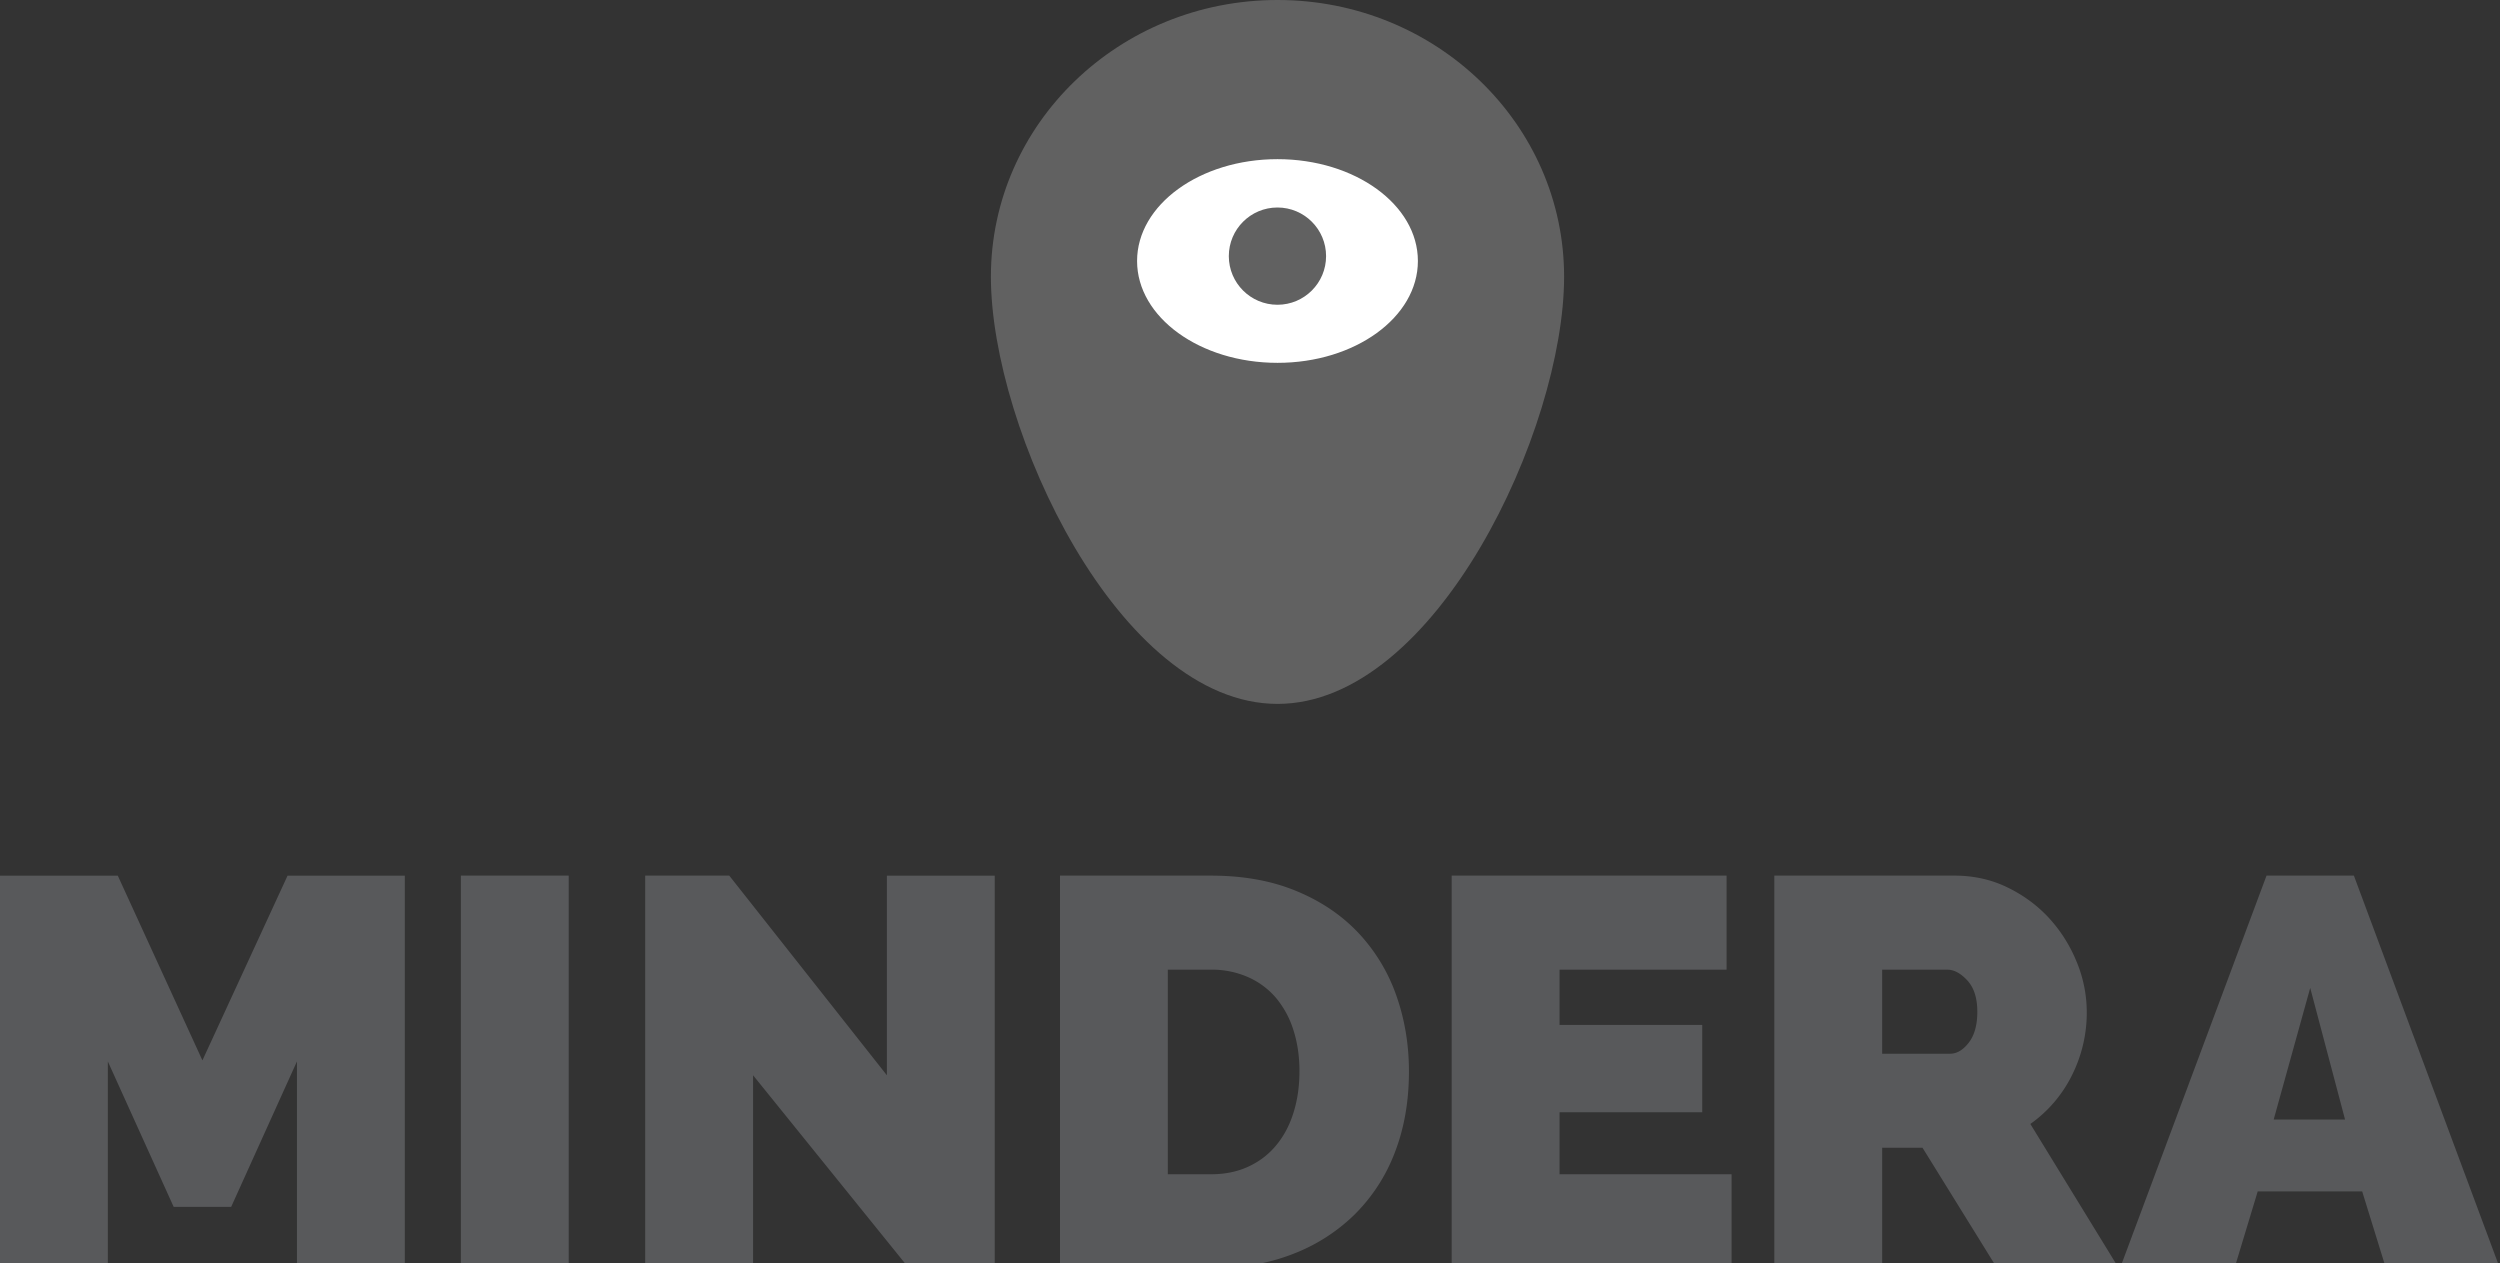 <svg width="95" height="48" viewBox="0 0 95 48" xmlns="http://www.w3.org/2000/svg"><rect x="0" y="0" width="95" height="48" fill="#333333" stroke="none"/><title>Mindera</title><g fill-rule="nonzero" fill="none"><ellipse fill="#FFF" cx="48.546" cy="11.109" rx="6.732" ry="6.732"/><path fill="#58595B" d="M11.284 48.194v-7.86l-2.5 5.528H6.6l-2.502-5.527v7.86H0v-14.92h4.476l3.216 7.02 3.235-7.02h4.456v14.92zM17.513 48.194v-14.92h4.098v14.92zM28.617 40.86v7.334h-4.1v-14.92h3.195l5.99 7.587v-7.586H37.8v14.92h-3.258zM40.28 48.194v-14.92h5.737c1.232 0 2.317.197 3.257.59.94.39 1.723.924 2.354 1.596a6.71 6.71 0 0 1 1.43 2.363c.32.904.482 1.868.482 2.89 0 1.135-.18 2.162-.536 3.08a6.65 6.65 0 0 1-1.523 2.353 6.83 6.83 0 0 1-2.373 1.514c-.926.358-1.955.535-3.09.535H40.28zm9.1-7.48c0-.575-.078-1.1-.232-1.577a3.57 3.57 0 0 0-.662-1.22 2.96 2.96 0 0 0-1.062-.787 3.403 3.403 0 0 0-1.407-.283h-1.64v7.775h1.64c.53 0 1.008-.097 1.43-.295.42-.195.773-.468 1.06-.82.287-.35.504-.762.65-1.24.148-.474.222-.993.222-1.553zM65.8 44.622v3.572H55.164v-14.92H65.61v3.573h-6.347v2.1h5.422v3.32h-5.422v2.355zM67.424 48.194v-14.92h6.85c.73 0 1.402.15 2.02.453.614.3 1.144.693 1.585 1.177.44.484.787 1.037 1.04 1.66a5 5 0 0 1 .378 1.88 5.3 5.3 0 0 1-.568 2.426 4.943 4.943 0 0 1-1.576 1.84l3.363 5.485h-4.623l-2.837-4.58h-1.534v4.58h-4.1zm4.098-8.153h2.585c.252 0 .487-.138.704-.418.218-.28.327-.674.327-1.178 0-.517-.127-.914-.378-1.187-.254-.274-.506-.41-.758-.41h-2.48v3.194zM80.56 48.194l5.568-14.92h3.32l5.548 14.92h-4.33l-.903-2.92h-3.97l-.884 2.92h-4.35zm7.228-10.654L86.4 42.542h2.712l-1.324-5.002z"/><path d="M48.546 0C42.53 0 37.654 4.707 37.654 10.515c0 5.806 4.876 16.233 10.892 16.233 6.015 0 10.89-10.427 10.89-16.233C59.437 4.707 54.562 0 48.547 0zm0 13.788c-2.946 0-5.337-1.733-5.337-3.87 0-2.138 2.39-3.87 5.336-3.87s5.335 1.732 5.335 3.87c0 2.137-2.387 3.87-5.334 3.87z" fill="#616161"/><ellipse fill="#616161" cx="48.543" cy="9.733" rx="1.848" ry="1.848"/></g></svg>
